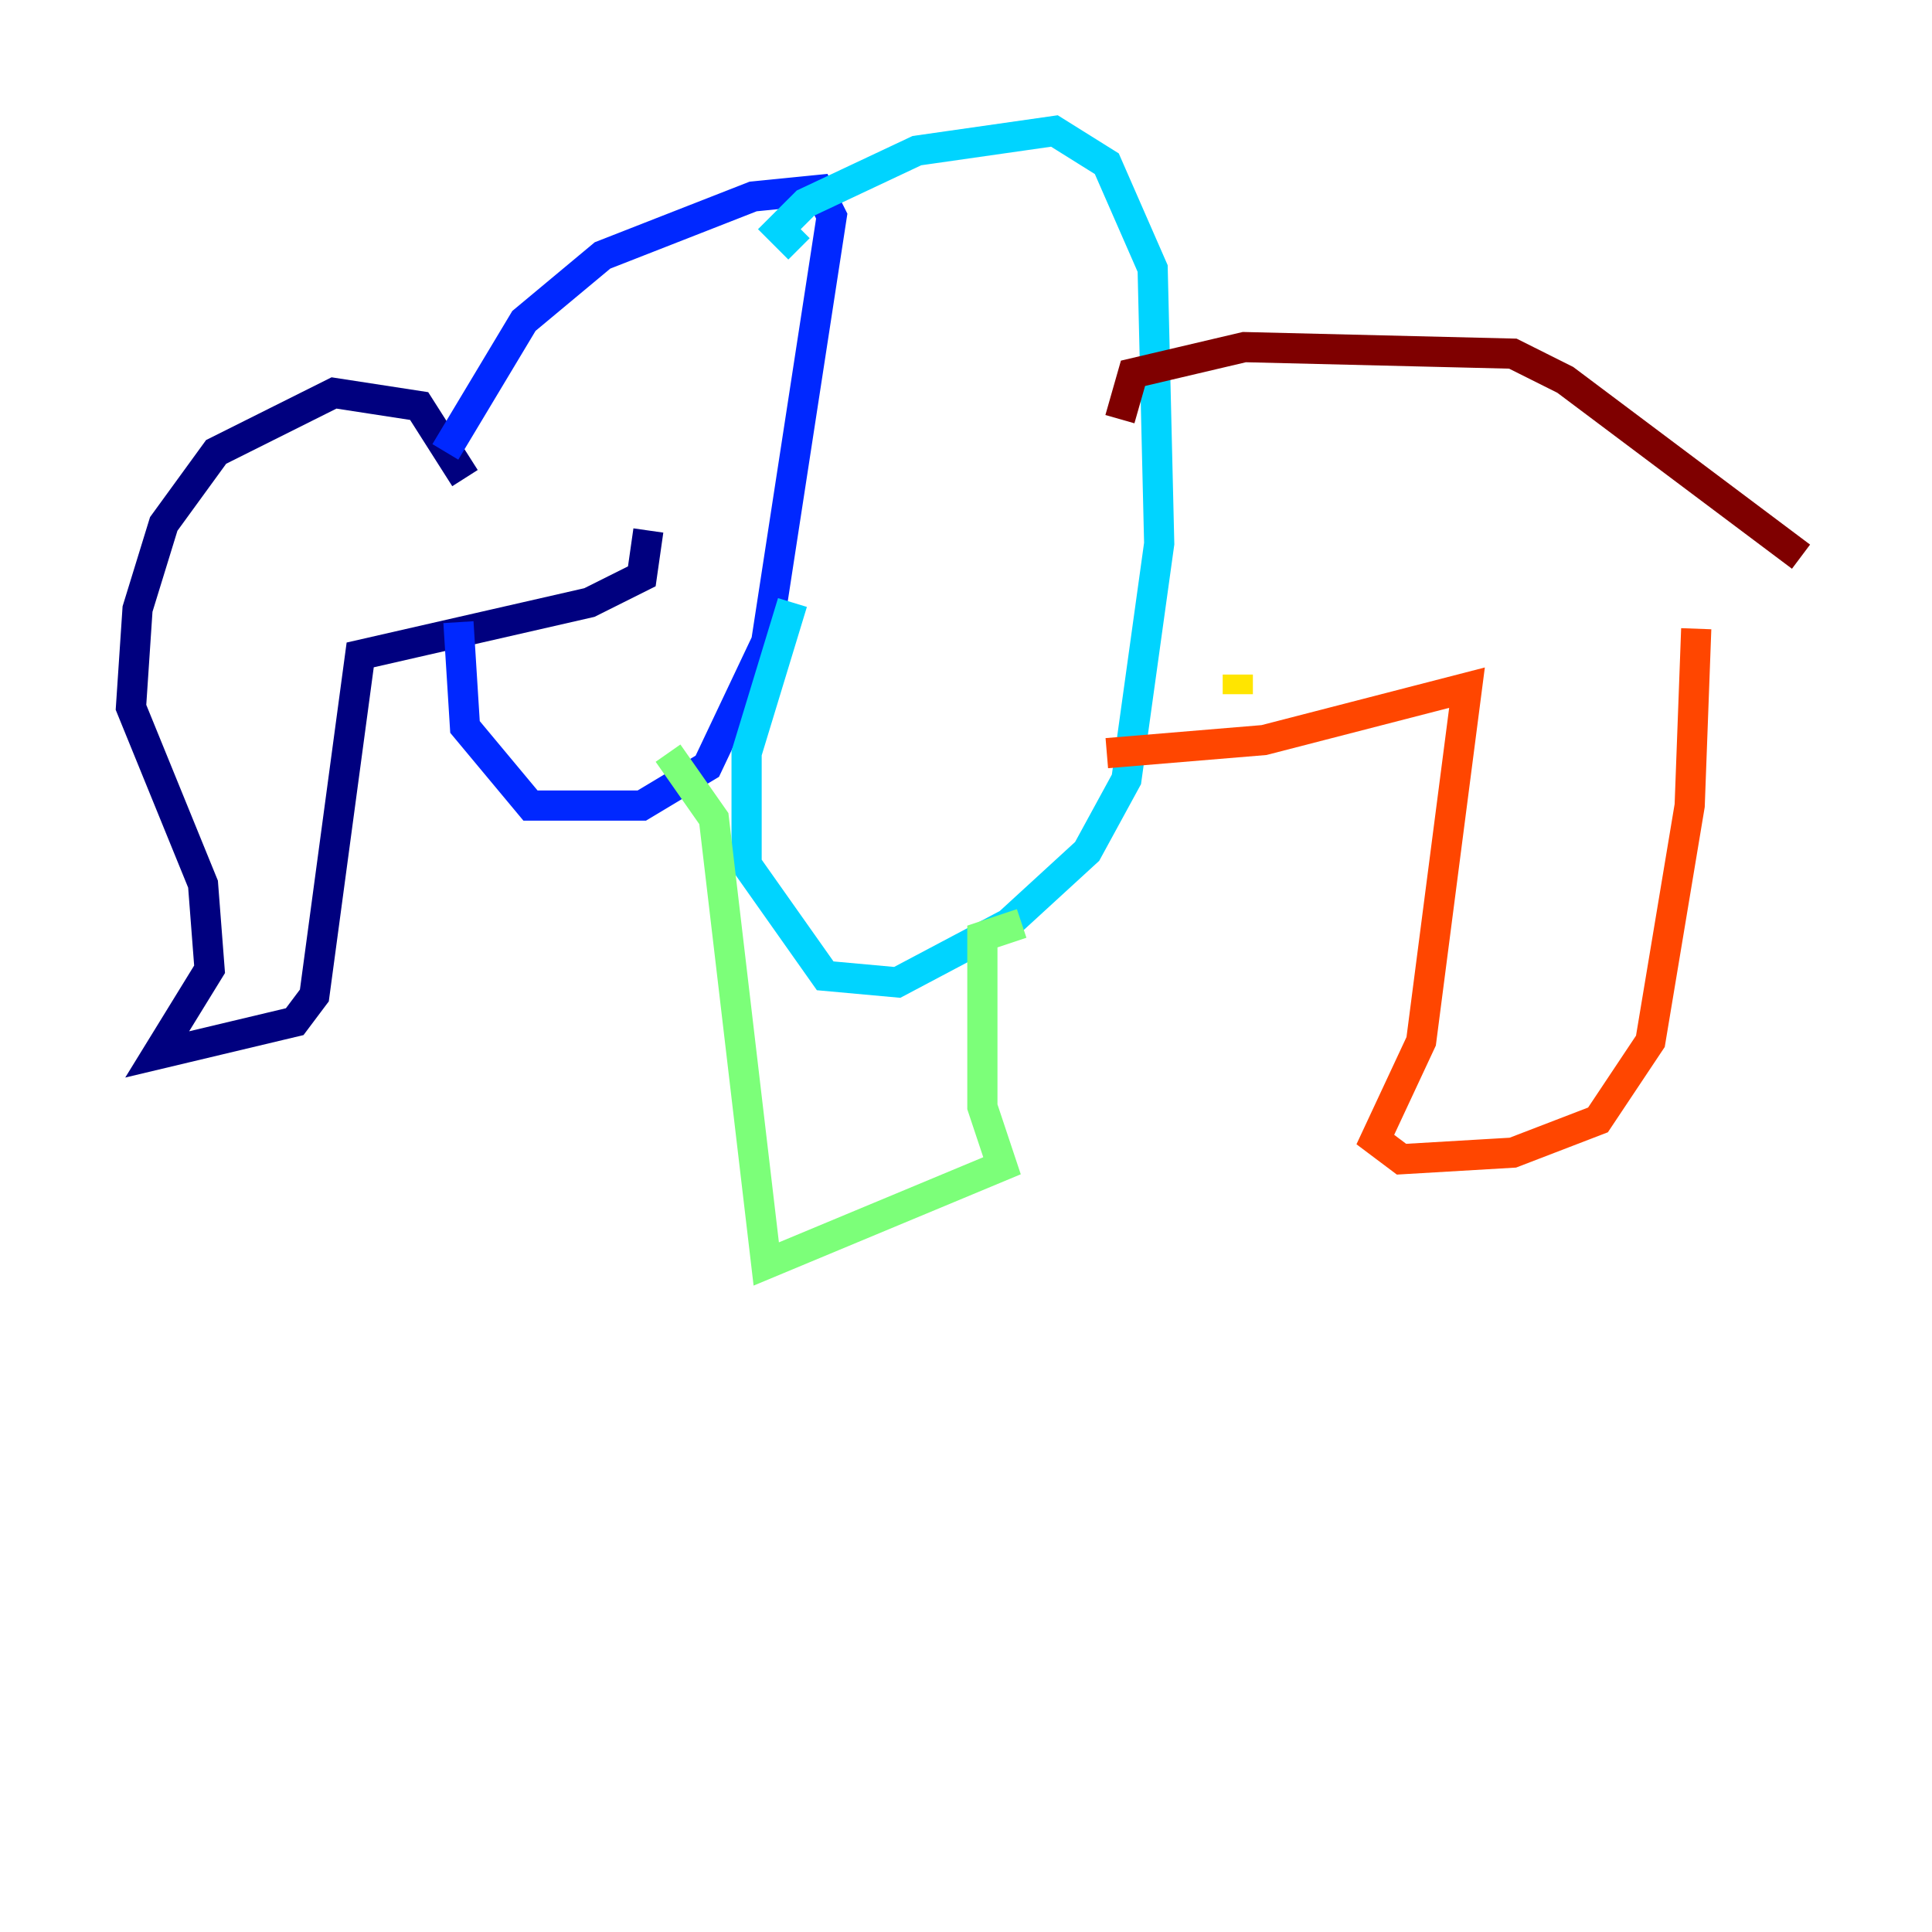 <?xml version="1.0" encoding="utf-8" ?>
<svg baseProfile="tiny" height="128" version="1.2" viewBox="0,0,128,128" width="128" xmlns="http://www.w3.org/2000/svg" xmlns:ev="http://www.w3.org/2001/xml-events" xmlns:xlink="http://www.w3.org/1999/xlink"><defs /><polyline fill="none" points="30.807,31.675 27.77,26.902 22.129,26.034 14.319,29.939 10.848,34.712 9.112,40.352 8.678,46.861 13.451,58.576 13.885,64.217 10.414,69.858 19.525,67.688 20.827,65.953 23.864,43.39 39.051,39.919 42.522,38.183 42.956,35.146" stroke="#00007f" stroke-width="2" /><polyline fill="none" points="29.505,29.939 34.712,21.261 39.919,16.922 49.898,13.017 54.237,12.583 55.105,14.319 50.766,42.522 46.861,50.766 42.522,53.37 35.146,53.37 30.807,48.163 30.373,41.22" stroke="#0028ff" stroke-width="2" /><polyline fill="none" points="52.936,16.488 51.634,15.186 53.37,13.451 60.746,9.98 69.858,8.678 73.329,10.848 76.366,17.79 76.8,36.014 74.63,51.634 72.027,56.407 66.82,61.18 59.444,65.085 54.671,64.651 49.464,57.275 49.464,49.898 52.502,39.919" stroke="#00d4ff" stroke-width="2" /><polyline fill="none" points="44.258,49.898 47.295,54.237 50.766,83.742 66.386,77.234 65.085,73.329 65.085,62.047 67.688,61.18" stroke="#7cff79" stroke-width="2" /><polyline fill="none" points="82.007,45.993 82.007,44.691" stroke="#ffe500" stroke-width="2" /><polyline fill="none" points="73.329,49.898 83.742,49.031 97.193,45.559 94.156,68.99 91.119,75.498 92.854,76.8 100.231,76.366 105.871,74.197 109.342,68.99 111.946,53.37 112.38,41.654" stroke="#ff4600" stroke-width="2" /><polyline fill="none" points="74.197,27.77 75.064,24.732 82.441,22.997 100.231,23.43 103.702,25.166 119.322,36.881" stroke="#7f0000" stroke-width="2" /></svg>